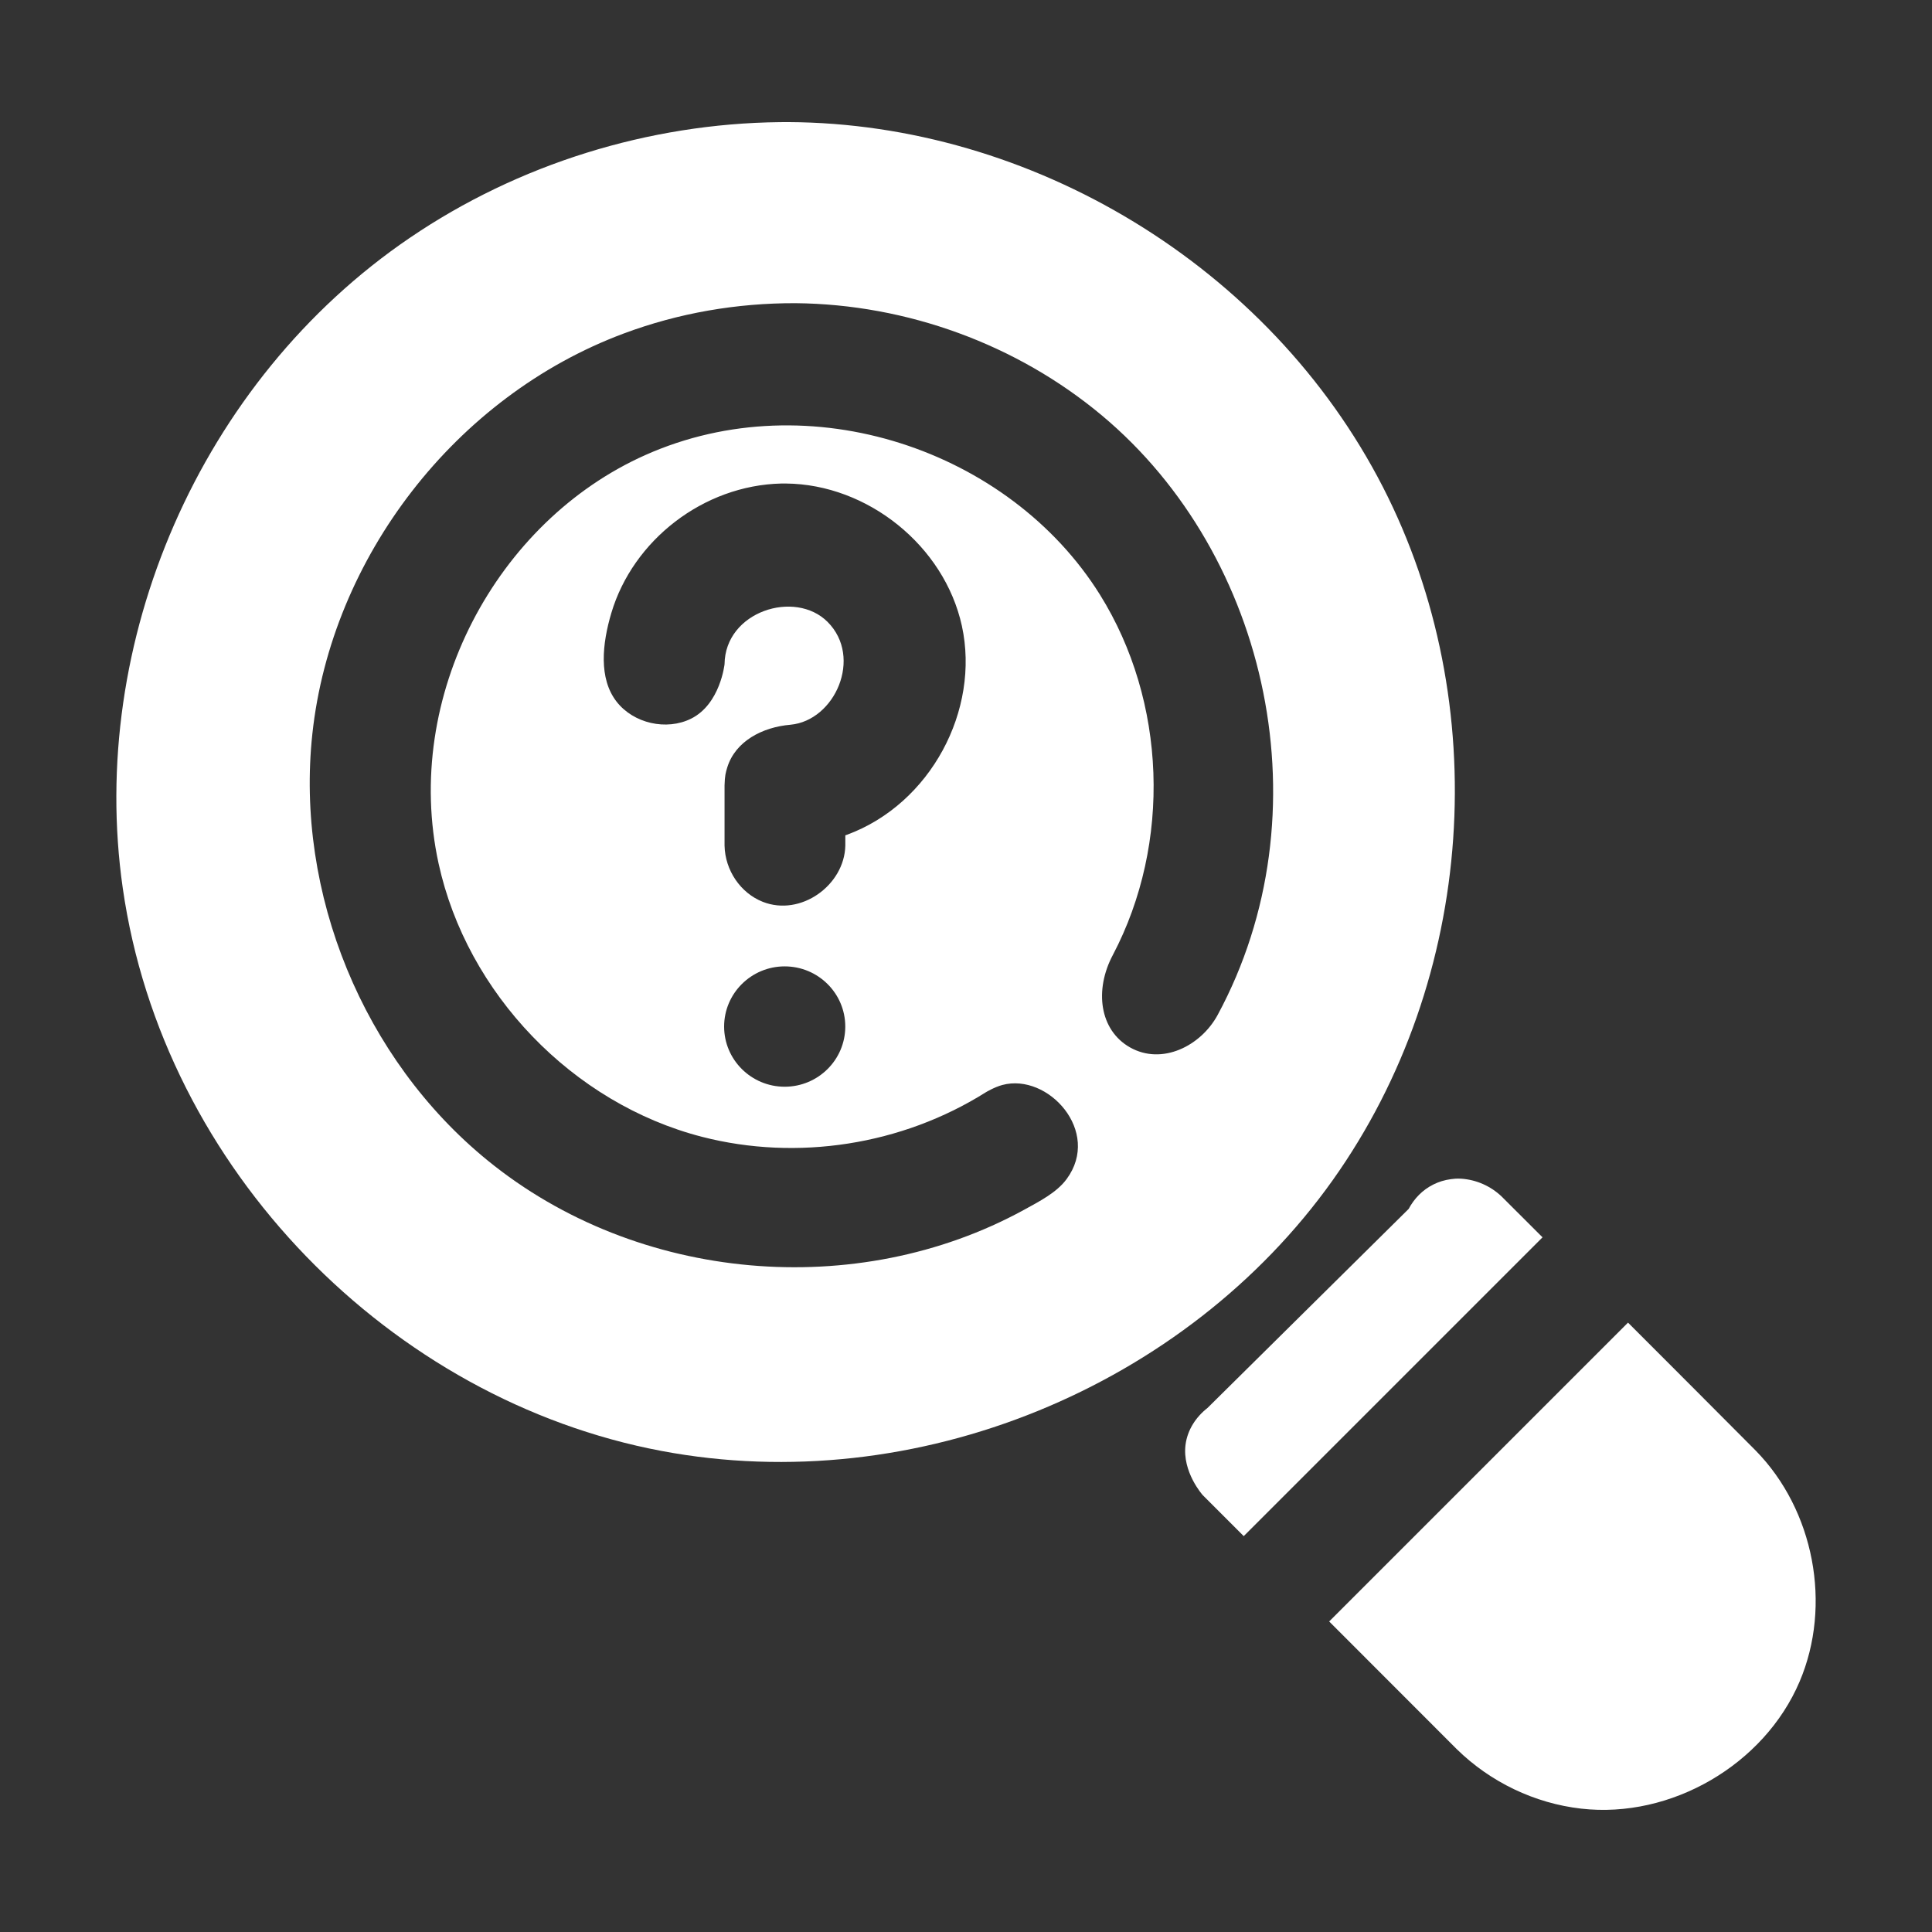 <svg width="41" height="41" viewBox="0 0 41 41" fill="none" xmlns="http://www.w3.org/2000/svg">
<rect x="0" y="0" width="41" height="41" fill="#333333" stroke="none"/>
<g clip-path="url(#clip0_144_1929)">
<path fill-rule="evenodd" clip-rule="evenodd" d="M16.729 2.591C21.876 2.615 26.936 5.632 29.35 10.34C31.694 14.916 31.332 20.757 28.281 25.047C25.164 29.429 19.446 31.811 14.037 30.791C8.31 29.712 3.462 24.833 2.605 18.846C1.858 13.637 4.233 8.082 8.697 5.047C11 3.48 13.768 2.623 16.546 2.592C16.608 2.591 16.668 2.591 16.729 2.591ZM16.883 6.434C19.244 6.456 21.578 7.307 23.382 8.815C26.941 11.789 28.139 17.277 25.842 21.536C25.483 22.2 24.658 22.611 23.98 22.227C23.333 21.861 23.221 21.009 23.616 20.267C24.865 17.892 24.753 14.88 23.342 12.619C21.423 9.548 17.178 8.106 13.699 9.655C10.533 11.063 8.537 14.787 9.307 18.323C9.908 21.08 12.151 23.417 14.897 24.125C16.918 24.645 19.141 24.301 20.922 23.179C20.922 23.179 21.1 23.071 21.271 23.025C22.241 22.764 23.379 24.013 22.636 25.021C22.427 25.306 22.061 25.494 21.721 25.68C18.194 27.607 13.535 27.225 10.346 24.625C7.712 22.478 6.263 18.959 6.629 15.571C7.033 11.835 9.663 8.411 13.235 7.078C14.399 6.643 15.636 6.43 16.883 6.434ZM16.652 20.508C17.362 20.508 17.938 21.08 17.938 21.785C17.938 22.49 17.362 23.062 16.652 23.062C15.944 23.062 15.367 22.49 15.367 21.785C15.367 21.08 15.944 20.508 16.652 20.508ZM16.682 10.261C18.409 10.278 20.04 11.579 20.413 13.284C20.801 15.07 19.749 17.058 17.979 17.713L17.939 17.727V17.946C17.92 18.787 16.992 19.456 16.187 19.138C15.715 18.951 15.388 18.472 15.376 17.946V16.665C15.382 16.46 15.399 16.399 15.435 16.281C15.608 15.731 16.176 15.431 16.774 15.38C17.72 15.293 18.314 13.95 17.563 13.198C16.872 12.506 15.388 12.974 15.376 14.095C15.376 14.095 15.285 14.943 14.666 15.251C14.143 15.511 13.444 15.353 13.084 14.889C12.702 14.397 12.779 13.662 12.974 13.007C13.433 11.466 14.924 10.299 16.583 10.261C16.617 10.261 16.65 10.261 16.682 10.261Z" fill="white"/>
<path d="M34.549 28.068C35.452 28.971 36.355 29.875 37.256 30.781C38.498 32.045 38.883 34.063 38.189 35.689C37.437 37.451 35.462 38.6 33.555 38.382C32.567 38.27 31.628 37.819 30.914 37.119L30.895 37.1L28.207 34.41L34.549 28.068ZM26.394 32.599L25.524 31.729C25.524 31.729 25.084 31.239 25.159 30.658C25.2 30.345 25.378 30.072 25.625 29.879L29.893 25.656C30.011 25.436 30.188 25.251 30.418 25.137C30.531 25.08 30.657 25.041 30.794 25.023C30.934 25.005 30.968 25.014 31.013 25.014C31.332 25.037 31.63 25.168 31.863 25.388C32.154 25.679 32.445 25.968 32.735 26.258L26.394 32.599Z" fill="white"/>
</g>
<defs>
<clipPath id="clip0_144_1929">
<rect width="41" height="41" fill="white"/>
</clipPath>
</defs>
</svg>
